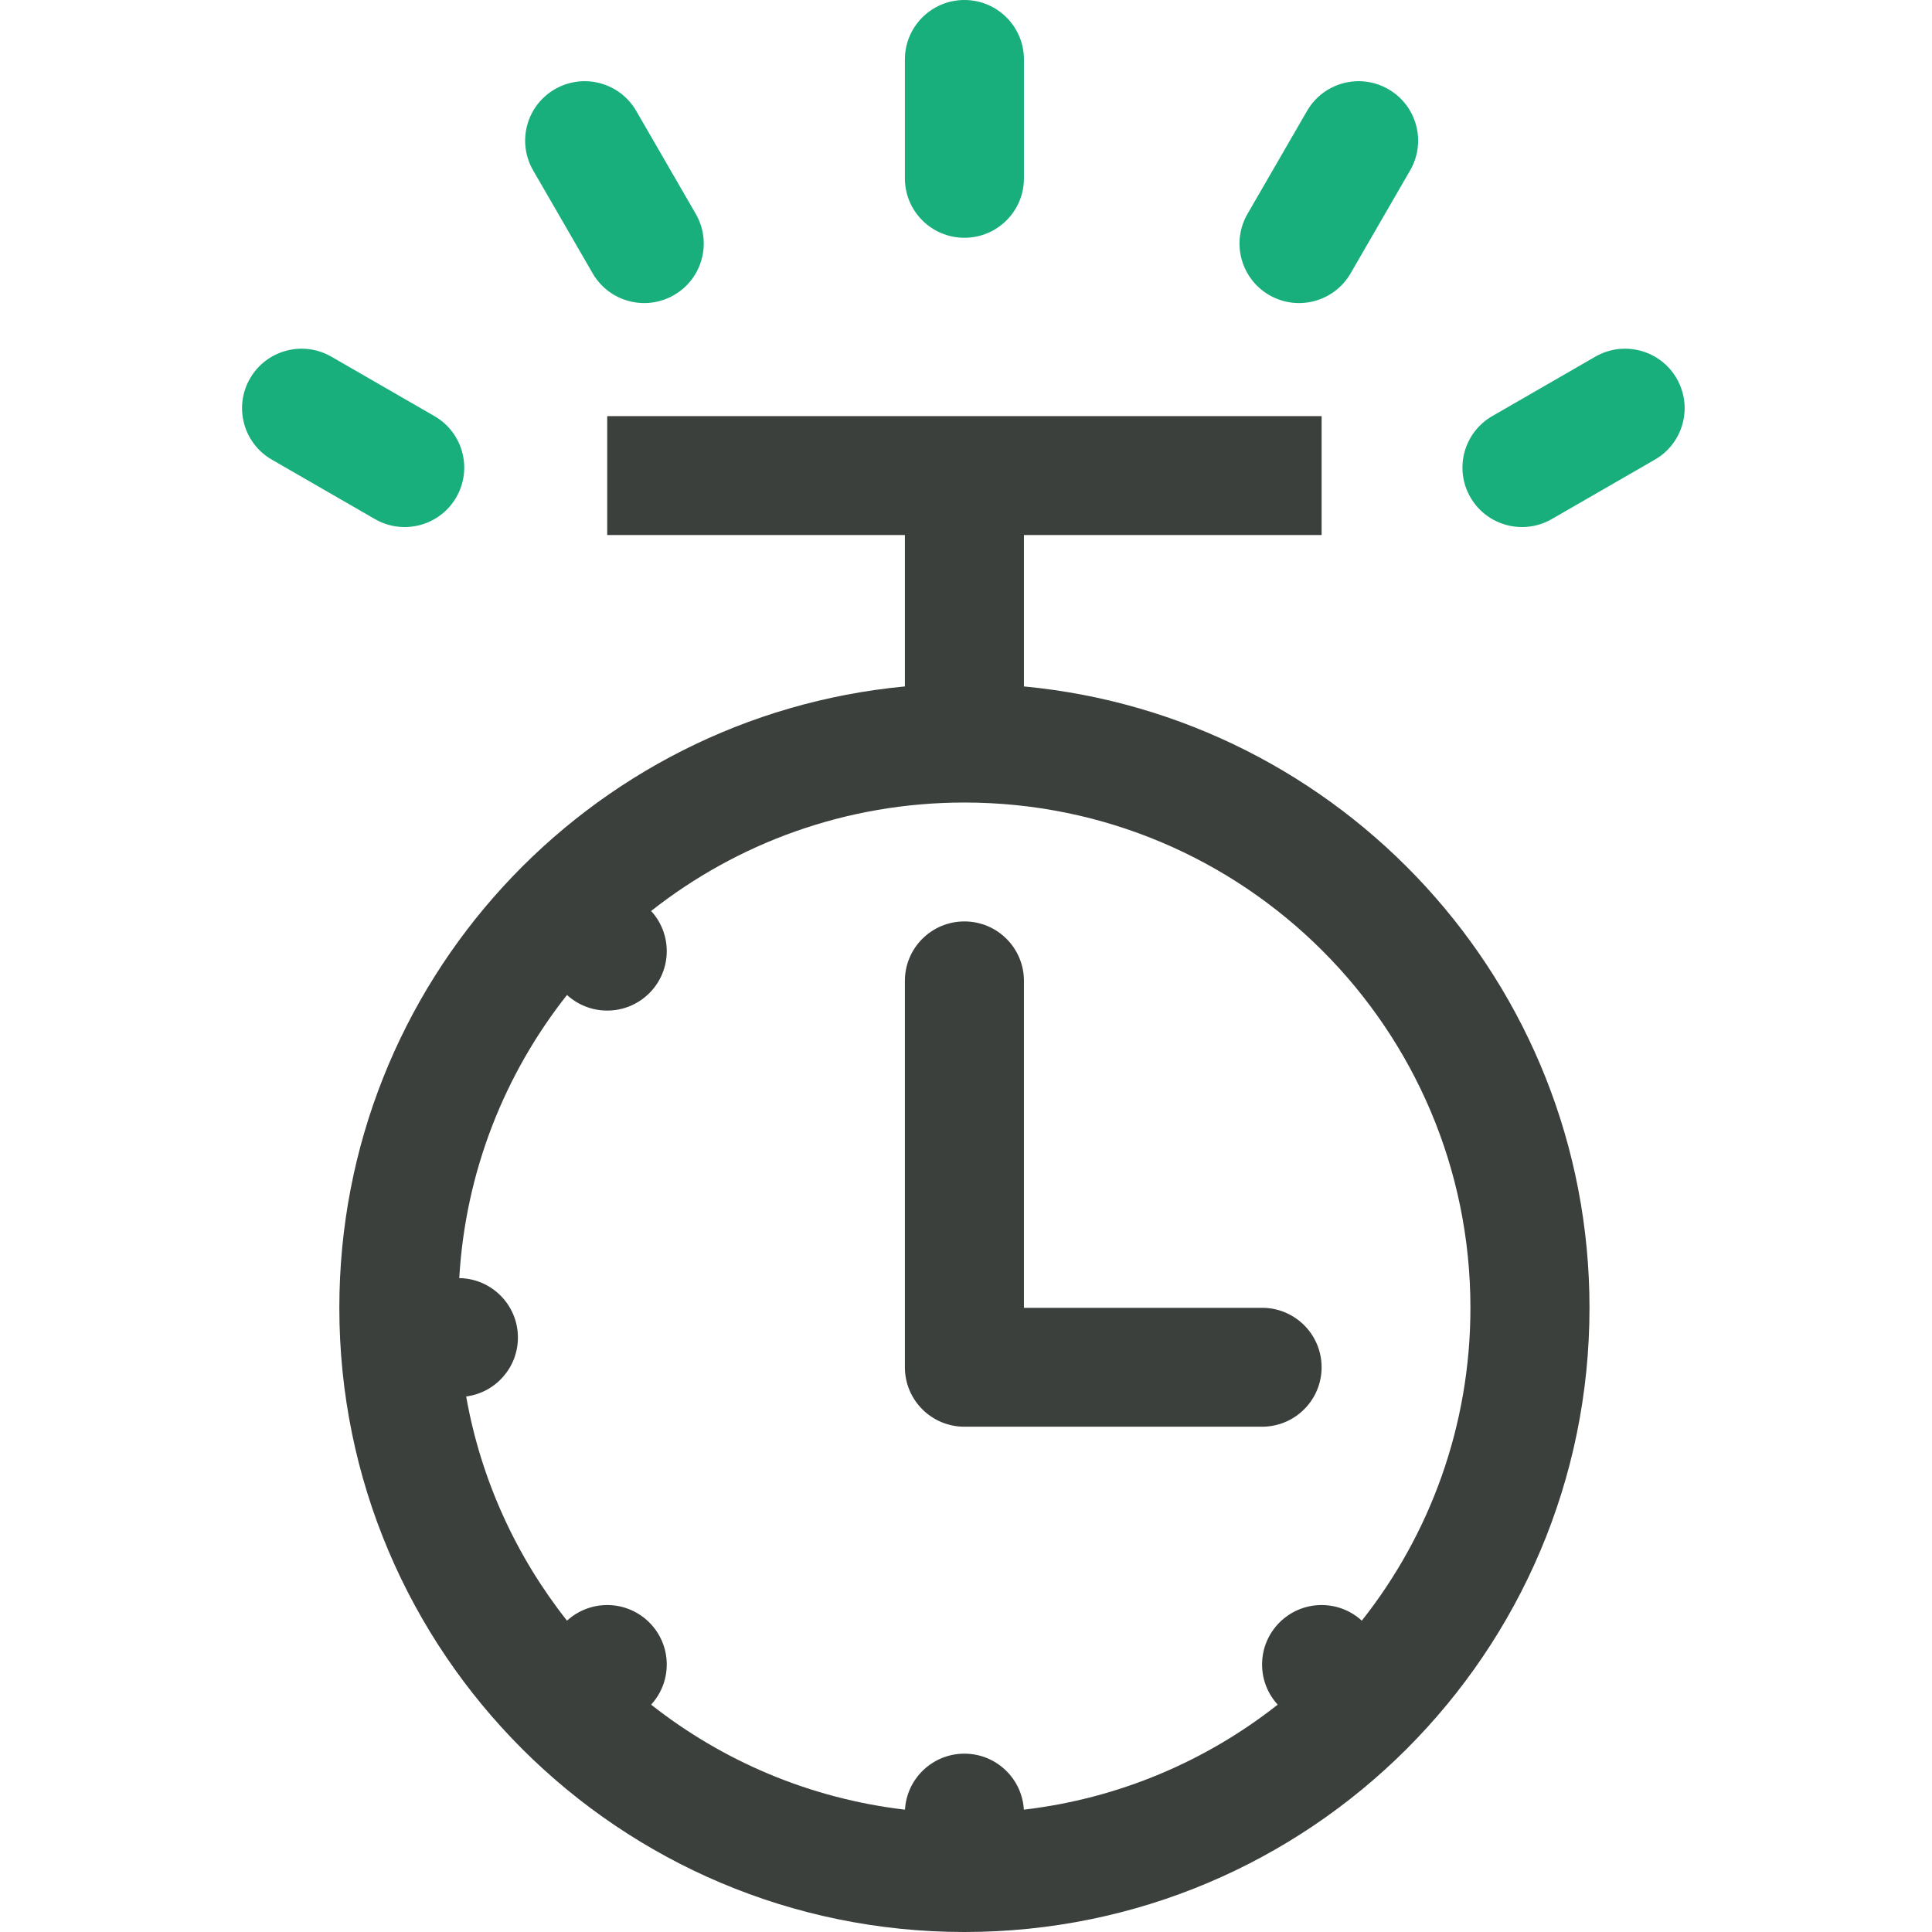 <?xml version="1.0" encoding="UTF-8"?>
<svg width="108px" height="108px" viewBox="0 0 108 108" version="1.1" xmlns="http://www.w3.org/2000/svg" xmlns:xlink="http://www.w3.org/1999/xlink">
    <!-- Generator: Sketch 63.1 (92452) - https://sketch.com -->
    <title>stopwatch</title>
    <desc>Created with Sketch.</desc>
    <g id="stopwatch" stroke="none" stroke-width="1" fill="none" fill-rule="evenodd">
        <g transform="translate(13.5, 0)">
            <path d="M43.739,73.108 L43.739,54.831 C43.739,52.995 42.249,51.508 40.411,51.508 C38.573,51.508 37.084,52.995 37.084,54.831 L37.084,76.431 C37.084,78.266 38.573,79.754 40.411,79.754 L57.051,79.754 L57.184,79.754 L57.184,79.751 C58.96,79.681 60.379,78.222 60.379,76.431 C60.379,74.64 58.96,73.18 57.184,73.11 L57.184,73.108 L57.051,73.108 L43.739,73.108 Z" id="Path" fill="#3B403D"></path>
            <path d="M43.739,3.323 C43.739,1.488 42.249,0 40.411,0 C38.573,0 37.084,1.488 37.084,3.323 L37.084,9.969 C37.084,11.805 38.573,13.292 40.411,13.292 C42.249,13.292 43.739,11.805 43.739,9.969 L43.739,3.323 Z" id="Path" fill="#18AF7C"></path>
            <path d="M22.066,6.201 C21.147,4.612 19.112,4.067 17.52,4.985 C15.928,5.902 15.383,7.935 16.302,9.524 L19.63,15.28 C20.549,16.869 22.584,17.414 24.176,16.496 C25.767,15.578 26.313,13.546 25.394,11.957 L22.066,6.201 Z" id="Path" fill="#18AF7C"></path>
            <path d="M59.564,6.201 C60.483,4.612 62.518,4.067 64.11,4.985 C65.702,5.902 66.247,7.935 65.328,9.524 L62,15.28 C61.081,16.869 59.046,17.414 57.454,16.496 C55.863,15.578 55.317,13.546 56.236,11.957 L59.564,6.201 Z" id="Path" fill="#18AF7C"></path>
            <path d="M1.695,25.694 C0.103,24.777 -0.442,22.744 0.477,21.155 C1.396,19.565 3.431,19.021 5.023,19.938 L10.787,23.262 C12.379,24.179 12.924,26.211 12.005,27.801 C11.086,29.39 9.051,29.935 7.459,29.017 L1.695,25.694 Z" id="Path" fill="#18AF7C"></path>
            <path d="M79.008,25.694 C80.6,24.777 81.145,22.744 80.226,21.155 C79.307,19.565 77.272,19.021 75.68,19.938 L69.916,23.262 C68.325,24.179 67.779,26.211 68.698,27.801 C69.617,29.39 71.652,29.935 73.244,29.017 L79.008,25.694 Z" id="Path" fill="#18AF7C"></path>
            <path d="M20.444,23.262 L60.379,23.262 L60.379,29.908 L43.739,29.908 L43.739,38.372 C61.476,40.045 75.354,54.958 75.354,73.108 C75.354,92.378 59.71,108 40.411,108 C21.113,108 5.469,92.378 5.469,73.108 C5.469,54.958 19.346,40.045 37.084,38.372 L37.084,29.908 L20.444,29.908 L20.444,23.262 Z M57.924,95.291 C53.926,98.442 49.056,100.539 43.734,101.161 C43.634,99.416 42.184,98.031 40.411,98.031 C38.638,98.031 37.189,99.416 37.089,101.161 C31.767,100.539 26.896,98.442 22.898,95.291 C23.441,94.699 23.772,93.911 23.772,93.046 C23.772,91.211 22.282,89.723 20.444,89.723 C19.578,89.723 18.789,90.054 18.196,90.596 C15.368,87.017 13.387,82.739 12.559,78.064 C14.191,77.852 15.452,76.458 15.452,74.769 C15.452,72.95 13.988,71.472 12.173,71.447 C12.519,65.487 14.715,60.023 18.196,55.62 C18.789,56.162 19.578,56.492 20.444,56.492 C22.282,56.492 23.772,55.005 23.772,53.169 C23.772,52.304 23.441,51.516 22.898,50.925 C27.715,47.128 33.798,44.862 40.411,44.862 C56.034,44.862 68.698,57.508 68.698,73.108 C68.698,79.711 66.429,85.786 62.626,90.596 C62.034,90.054 61.245,89.723 60.379,89.723 C58.541,89.723 57.051,91.211 57.051,93.046 C57.051,93.911 57.382,94.699 57.924,95.291 Z" id="Shape" fill="#3B403D"></path>
        </g>
    </g>
</svg>